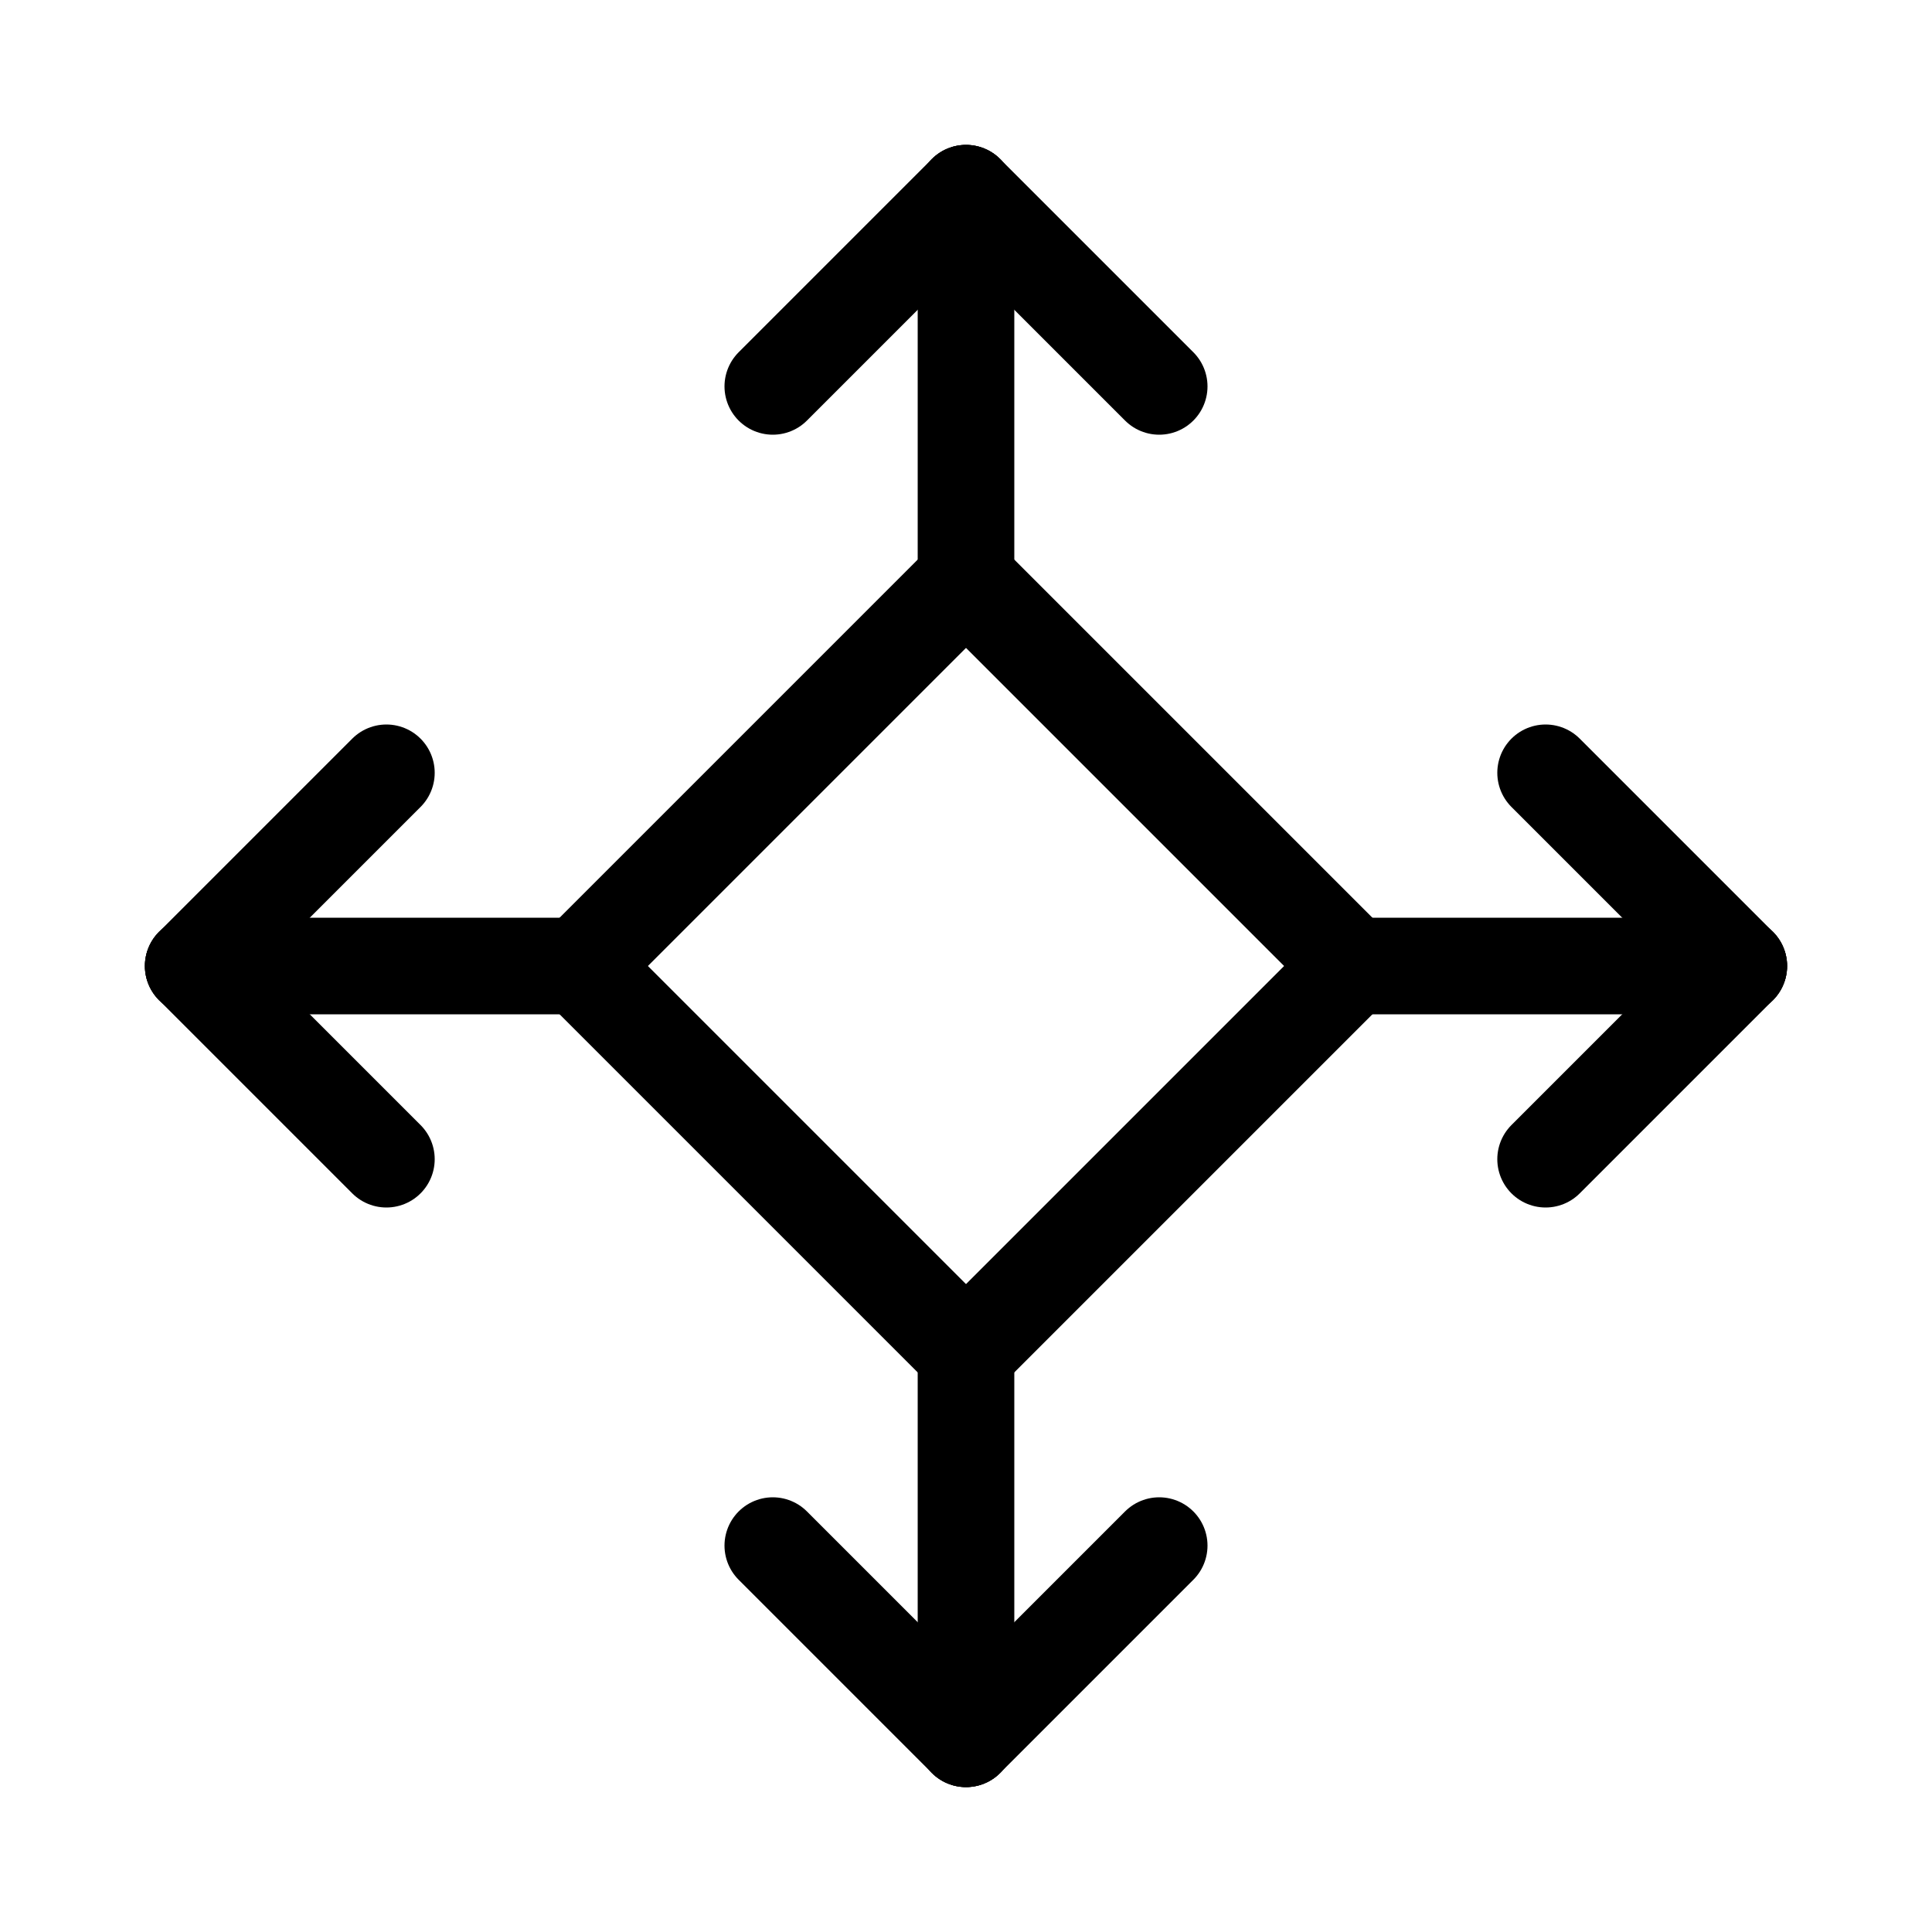<svg id="Set_2" data-name="Set 2" xmlns="http://www.w3.org/2000/svg" viewBox="0 0 10 10"><defs><style>.cls-1{fill:none;stroke:#000;stroke-linecap:round;stroke-linejoin:round;stroke-width:0.5px;}</style></defs><title>Set_2</title><line class="cls-1" x1="6" y1="8" x2="5" y2="9"/><line class="cls-1" x1="5" y1="9" x2="4" y2="8"/><line class="cls-1" x1="6" y1="2" x2="5" y2="1"/><line class="cls-1" x1="5" y1="1" x2="4" y2="2"/><line class="cls-1" x1="2" y1="6" x2="1" y2="5"/><line class="cls-1" x1="1" y1="5" x2="2" y2="4"/><line class="cls-1" x1="8" y1="6" x2="9" y2="5"/><line class="cls-1" x1="9" y1="5" x2="8" y2="4"/><line class="cls-1" x1="5" y1="3" x2="5" y2="1"/><line class="cls-1" x1="7" y1="5" x2="9" y2="5"/><line class="cls-1" x1="5" y1="7" x2="5" y2="9"/><line class="cls-1" x1="3" y1="5" x2="1" y2="5"/><line class="cls-1" x1="3" y1="5" x2="5" y2="3"/><line class="cls-1" x1="5" y1="3" x2="7" y2="5"/><line class="cls-1" x1="7" y1="5" x2="5" y2="7"/><line class="cls-1" x1="5" y1="7" x2="3" y2="5"/></svg>